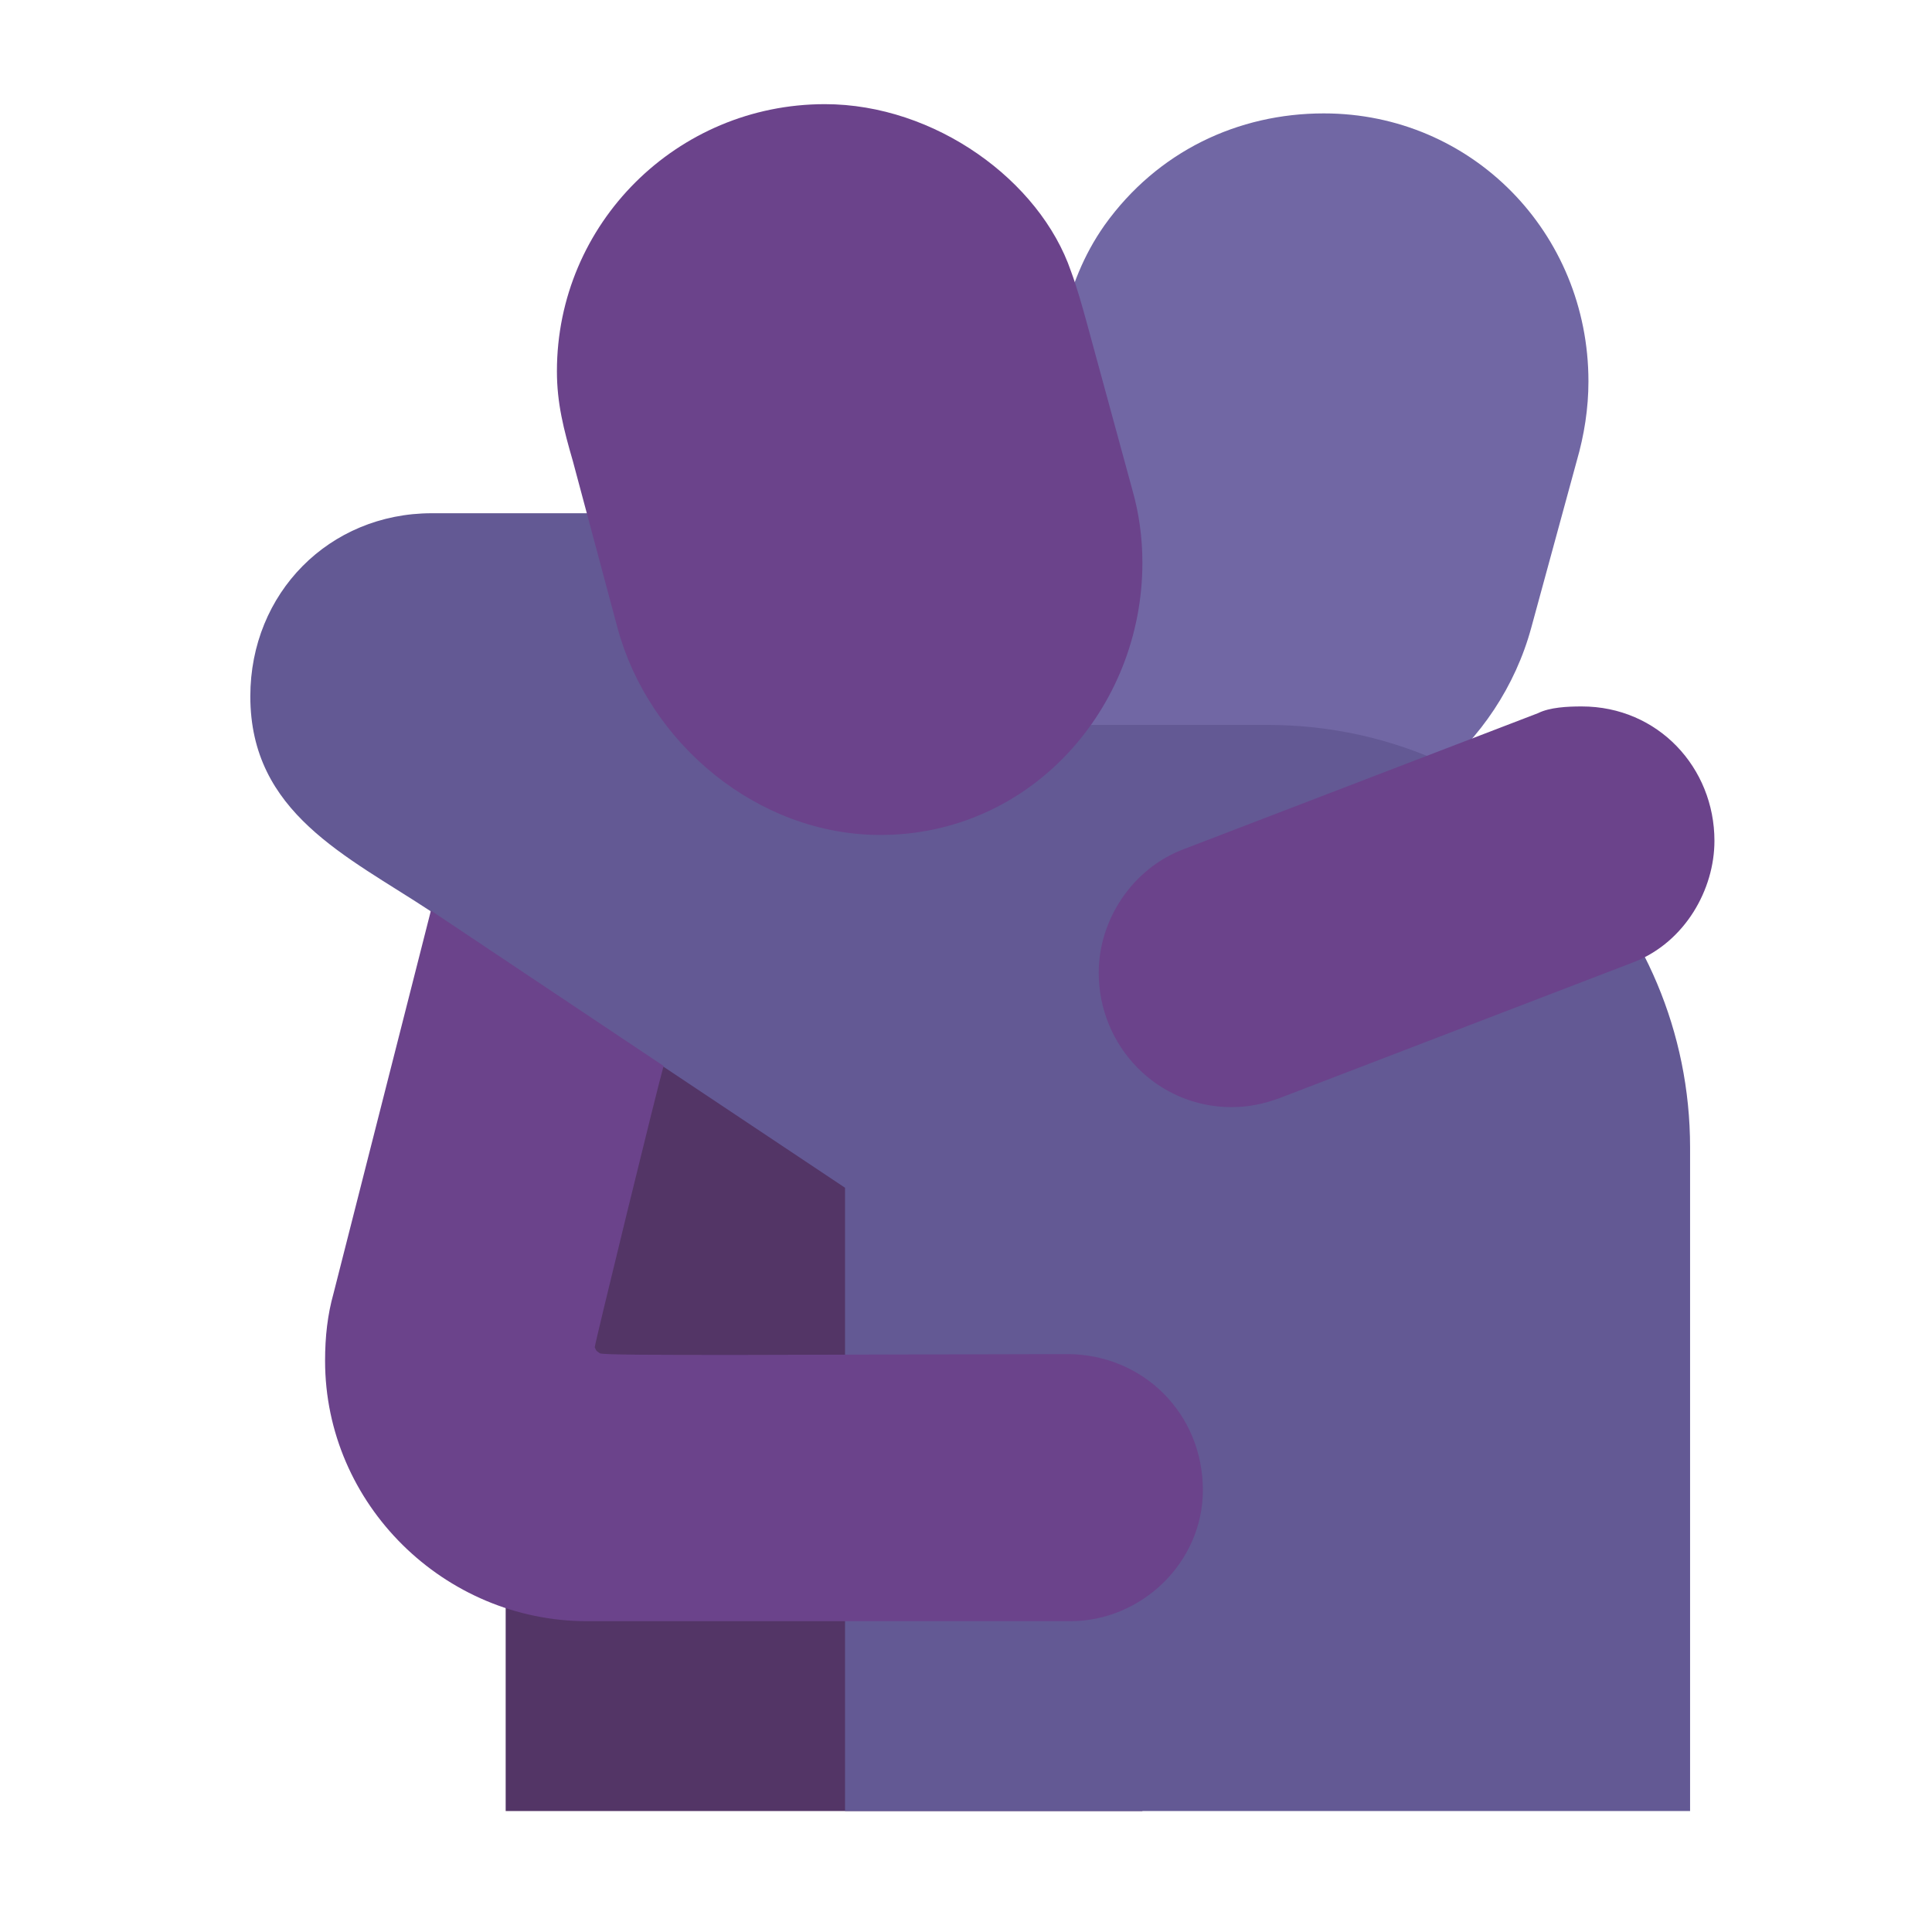 <svg version="1.1" xmlns="http://www.w3.org/2000/svg" viewBox="0 0 2300 2300"><g transform="scale(1,-1) translate(-256, -1869)">
		<path d="M1616-287l0 1017-758 0 0-1017 758 0 z" fill="#533566"/>
		<path d="M1766 875c147 0 275 107 313 247l54 198c9 31 14 63 14 95 0 177-139 319-315 319-102 0-198-45-261-133-26-37-39-73-51-117l-54-198c-8-28-11-57-11-85 0-173 132-326 311-326 z" fill="#7167A4"/>
		<path d="M2268-287l0 790c0 276-223 503-503 503l-266 0c9 23 15 47 15 72 0 98-78 180-180 180l-564 0c-122 0-216-95-216-218 0-139 115-190 215-256l107-169 170-16 216-144 0-742 1006 0 z" fill="#635994"/>
		<path d="M1530-61c85 0 158 70 158 156 0 91-71 162-162 162l-388-1c-99 0-166 0-168 2-5 4-3 1-6 7 0 4 74 307 82 335l-277 185-116-456c-7-25-10-51-10-80 0-171 142-310 312-310l575 0 z M1722 551c21 0 39 4 58 11l422 162c60 24 95 86 95 144 0 87-67 160-158 160-17 0-38-1-52-8l-422-162c-61-23-101-84-101-147 0-88 70-160 158-160 z M1304 875c179 0 312 151 312 324 0 30-4 59-12 87l-54 198c-6 22-12 43-19 62-37 108-162 199-293 199-176 0-319-142-319-318 0-38 8-69 19-107l53-198c37-138 167-247 313-247 z" fill="#6B438B"/>
	</g></svg>
